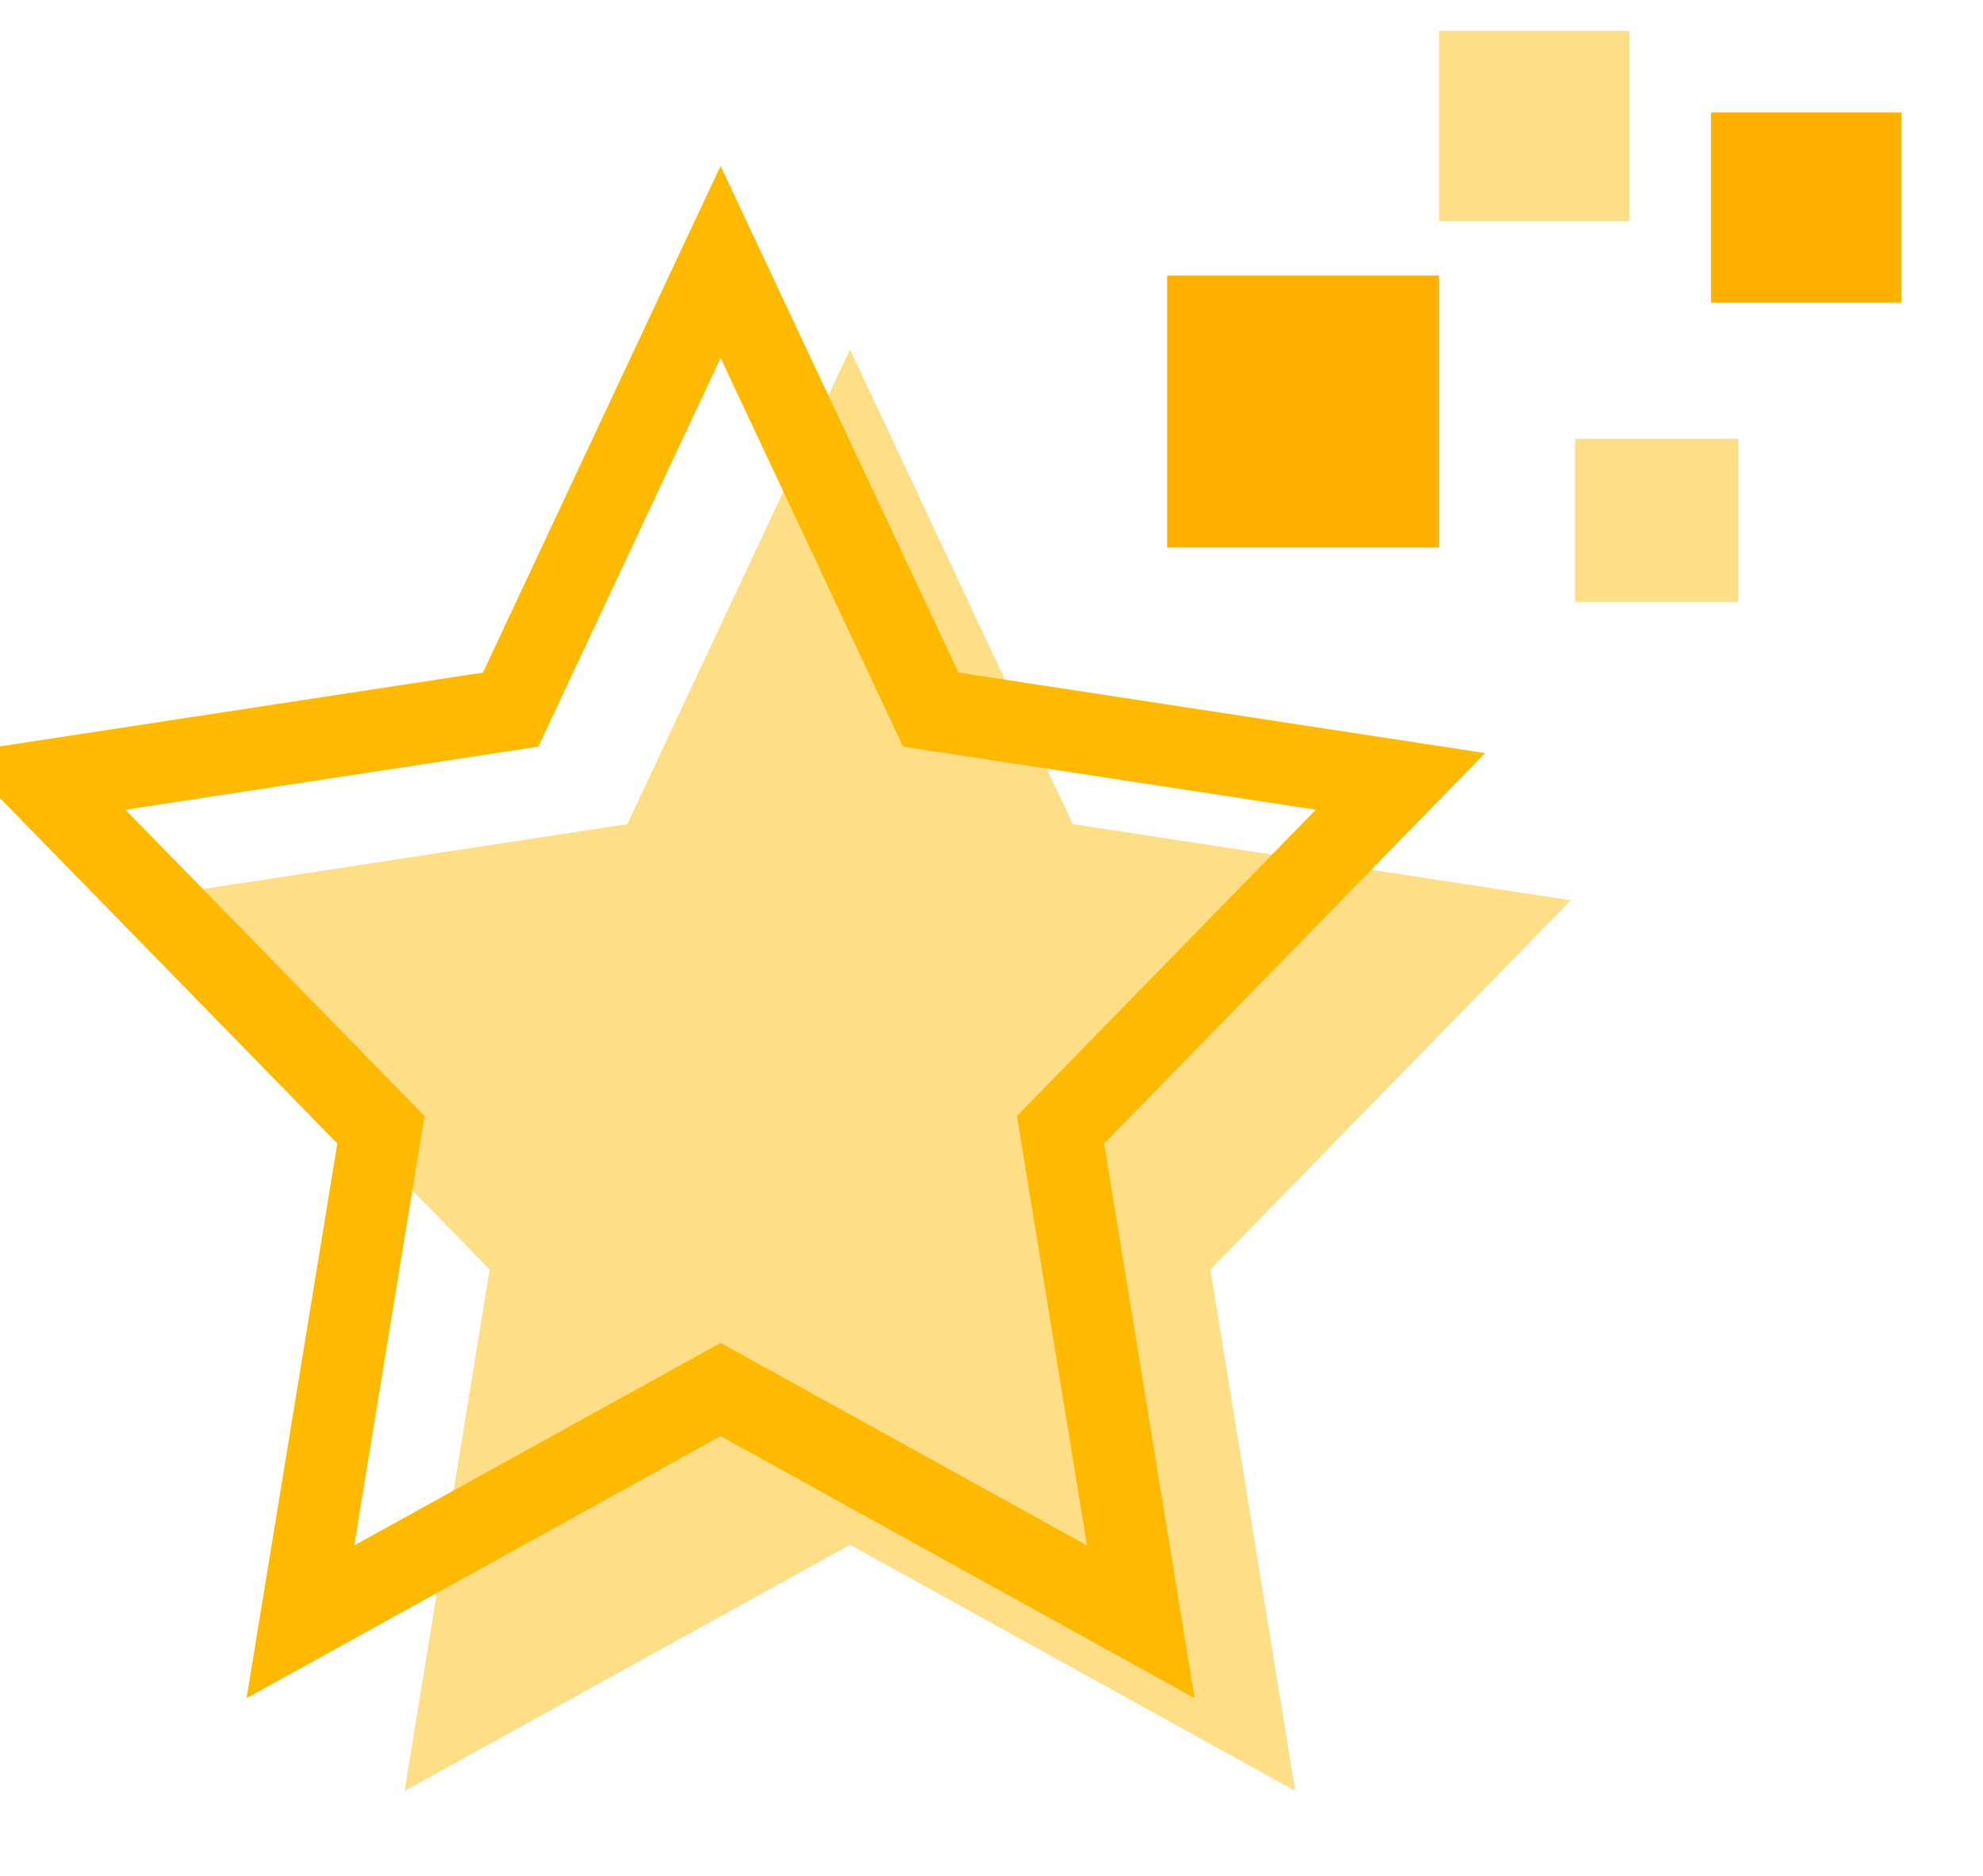 <?xml version="1.0" encoding="UTF-8" standalone="no"?>
<!DOCTYPE svg PUBLIC "-//W3C//DTD SVG 1.1//EN" "http://www.w3.org/Graphics/SVG/1.1/DTD/svg11.dtd">
<svg version="1.1" xmlns="http://www.w3.org/2000/svg" xmlns:xlink="http://www.w3.org/1999/xlink" preserveAspectRatio="xMidYMid meet" viewBox="1.234 -0.764 72.917 68.728" width="68.42" height="64.73"><defs><path d="M40.68 29.41L58.99 32.21L45.74 45.79L48.86 64.96L32.49 55.91L16.11 64.96L19.24 45.79L5.99 32.21L24.3 29.41L32.49 11.96L40.68 29.41Z" id="djmtdBgVZ"></path><path d="M35.46 25.2L52.73 27.84L40.23 40.65L43.18 58.74L27.73 50.2L12.28 58.74L15.24 40.65L2.73 27.84L20.01 25.2L27.73 8.74L35.46 25.2Z" id="c2HoKESc33"></path><path d="M44.15 9.24L54.15 9.24L54.15 19.24L44.15 19.24L44.15 9.24Z" id="anYVMTmGt"></path><path d="M54.15 0.24L61.15 0.24L61.15 7.24L54.15 7.24L54.15 0.24Z" id="a2YlrwLs8g"></path><path d="M59.15 15.24L65.15 15.24L65.15 21.24L59.15 21.24L59.15 15.24Z" id="b4Hf1Icwup"></path><path d="M64.15 3.24L71.15 3.24L71.15 10.24L64.15 10.24L64.15 3.24Z" id="gCSIBz7Pq"></path></defs><g><g><use xlink:href="#djmtdBgVZ" opacity="1" fill="#ffde88" fill-opacity="1"></use></g><g><g><use xlink:href="#c2HoKESc33" opacity="1" fill-opacity="0" stroke="#ffba00" stroke-width="3" stroke-opacity="1"></use></g></g><g><use xlink:href="#anYVMTmGt" opacity="1" fill="#ffb100" fill-opacity="1"></use></g><g><use xlink:href="#a2YlrwLs8g" opacity="1" fill="#ffde88" fill-opacity="1"></use></g><g><use xlink:href="#b4Hf1Icwup" opacity="1" fill="#ffde88" fill-opacity="1"></use></g><g><use xlink:href="#gCSIBz7Pq" opacity="1" fill="#ffb100" fill-opacity="1"></use></g></g></svg>